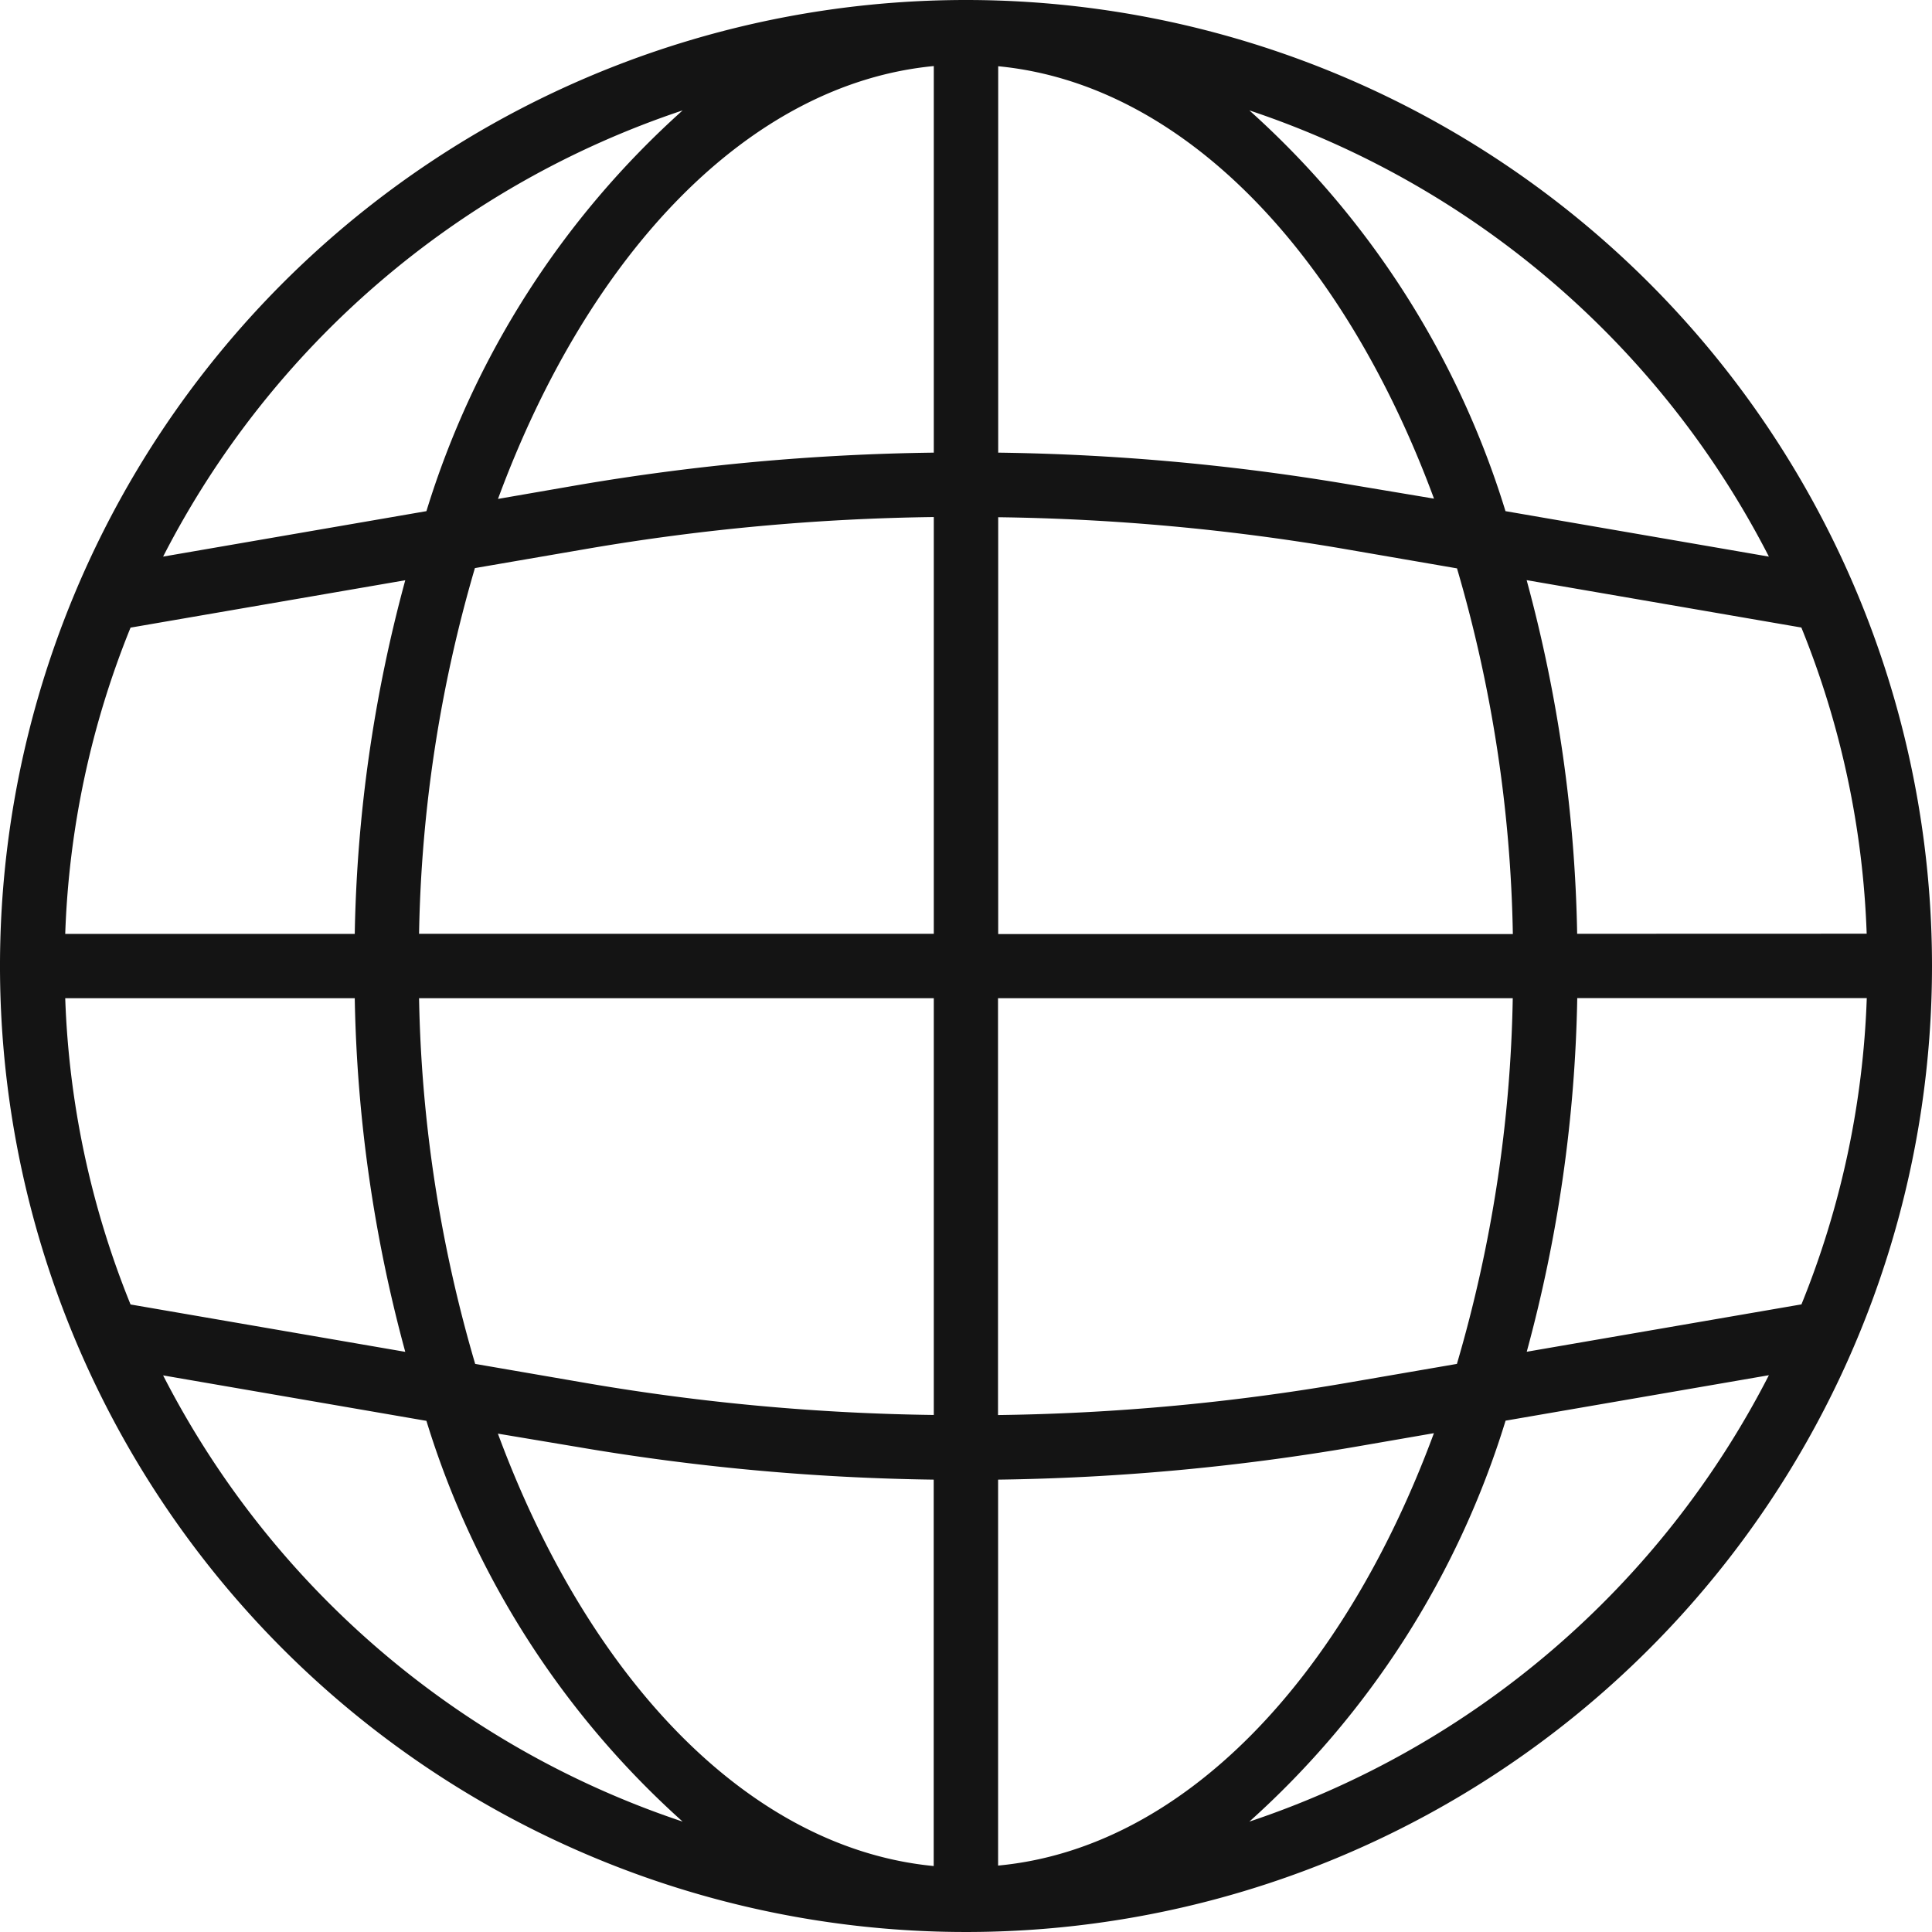 <svg xmlns="http://www.w3.org/2000/svg" width="21" height="21" viewBox="0 0 21 21">
  <path id="language" d="M10.5,0A10.5,10.5,0,1,0,21,10.5,10.5,10.5,0,0,0,10.5,0Zm9.081,14.178-2.986.515a15.669,15.669,0,0,0,.549-3.844h3.147A9.735,9.735,0,0,1,19.581,14.178ZM.709,10.85H3.856a15.669,15.669,0,0,0,.549,3.844l-2.986-.515A9.735,9.735,0,0,1,.709,10.85Zm.71-4.028,2.986-.515a15.669,15.669,0,0,0-.549,3.844H.709A9.735,9.735,0,0,1,1.419,6.822Zm9.431-1.2a24.078,24.078,0,0,1,3.752.343l1.235.213a15.024,15.024,0,0,1,.607,3.975H10.85Zm3.871-.347A24.809,24.809,0,0,0,10.85,4.92V.72c2.007.193,3.75,2.03,4.737,4.7ZM10.15,4.92a24.8,24.8,0,0,0-3.871.353l-.866.15C6.4,2.748,8.143.91,10.15.718ZM6.4,5.962A24.071,24.071,0,0,1,10.15,5.62v4.53H4.555a15.024,15.024,0,0,1,.607-3.975ZM4.555,10.85H10.15v4.53A24.077,24.077,0,0,1,6.4,15.038l-1.235-.213A15.024,15.024,0,0,1,4.555,10.85Zm1.723,4.878a24.893,24.893,0,0,0,3.871.355v4.2c-2.007-.193-3.75-2.03-4.737-4.7Zm4.571.355a24.89,24.89,0,0,0,3.871-.355l.866-.15c-.988,2.674-2.731,4.512-4.737,4.7ZM14.6,15.038a24.071,24.071,0,0,1-3.752.343V10.85h5.595a15.024,15.024,0,0,1-.607,3.975Zm2.543-4.888a15.669,15.669,0,0,0-.549-3.844l2.986.515a9.735,9.735,0,0,1,.71,3.328Zm2.083-4.1-2.862-.494A9.651,9.651,0,0,0,13.58,1.2,9.847,9.847,0,0,1,19.227,6.05ZM7.42,1.2A9.651,9.651,0,0,0,4.635,5.556L1.773,6.05A9.846,9.846,0,0,1,7.42,1.2ZM1.773,14.95l2.862.494A9.651,9.651,0,0,0,7.42,19.8,9.846,9.846,0,0,1,1.773,14.95ZM13.58,19.8a9.651,9.651,0,0,0,2.785-4.358l2.862-.494A9.847,9.847,0,0,1,13.58,19.8Zm0,0" fill="#141414" opacity="0.999"/>
</svg>
